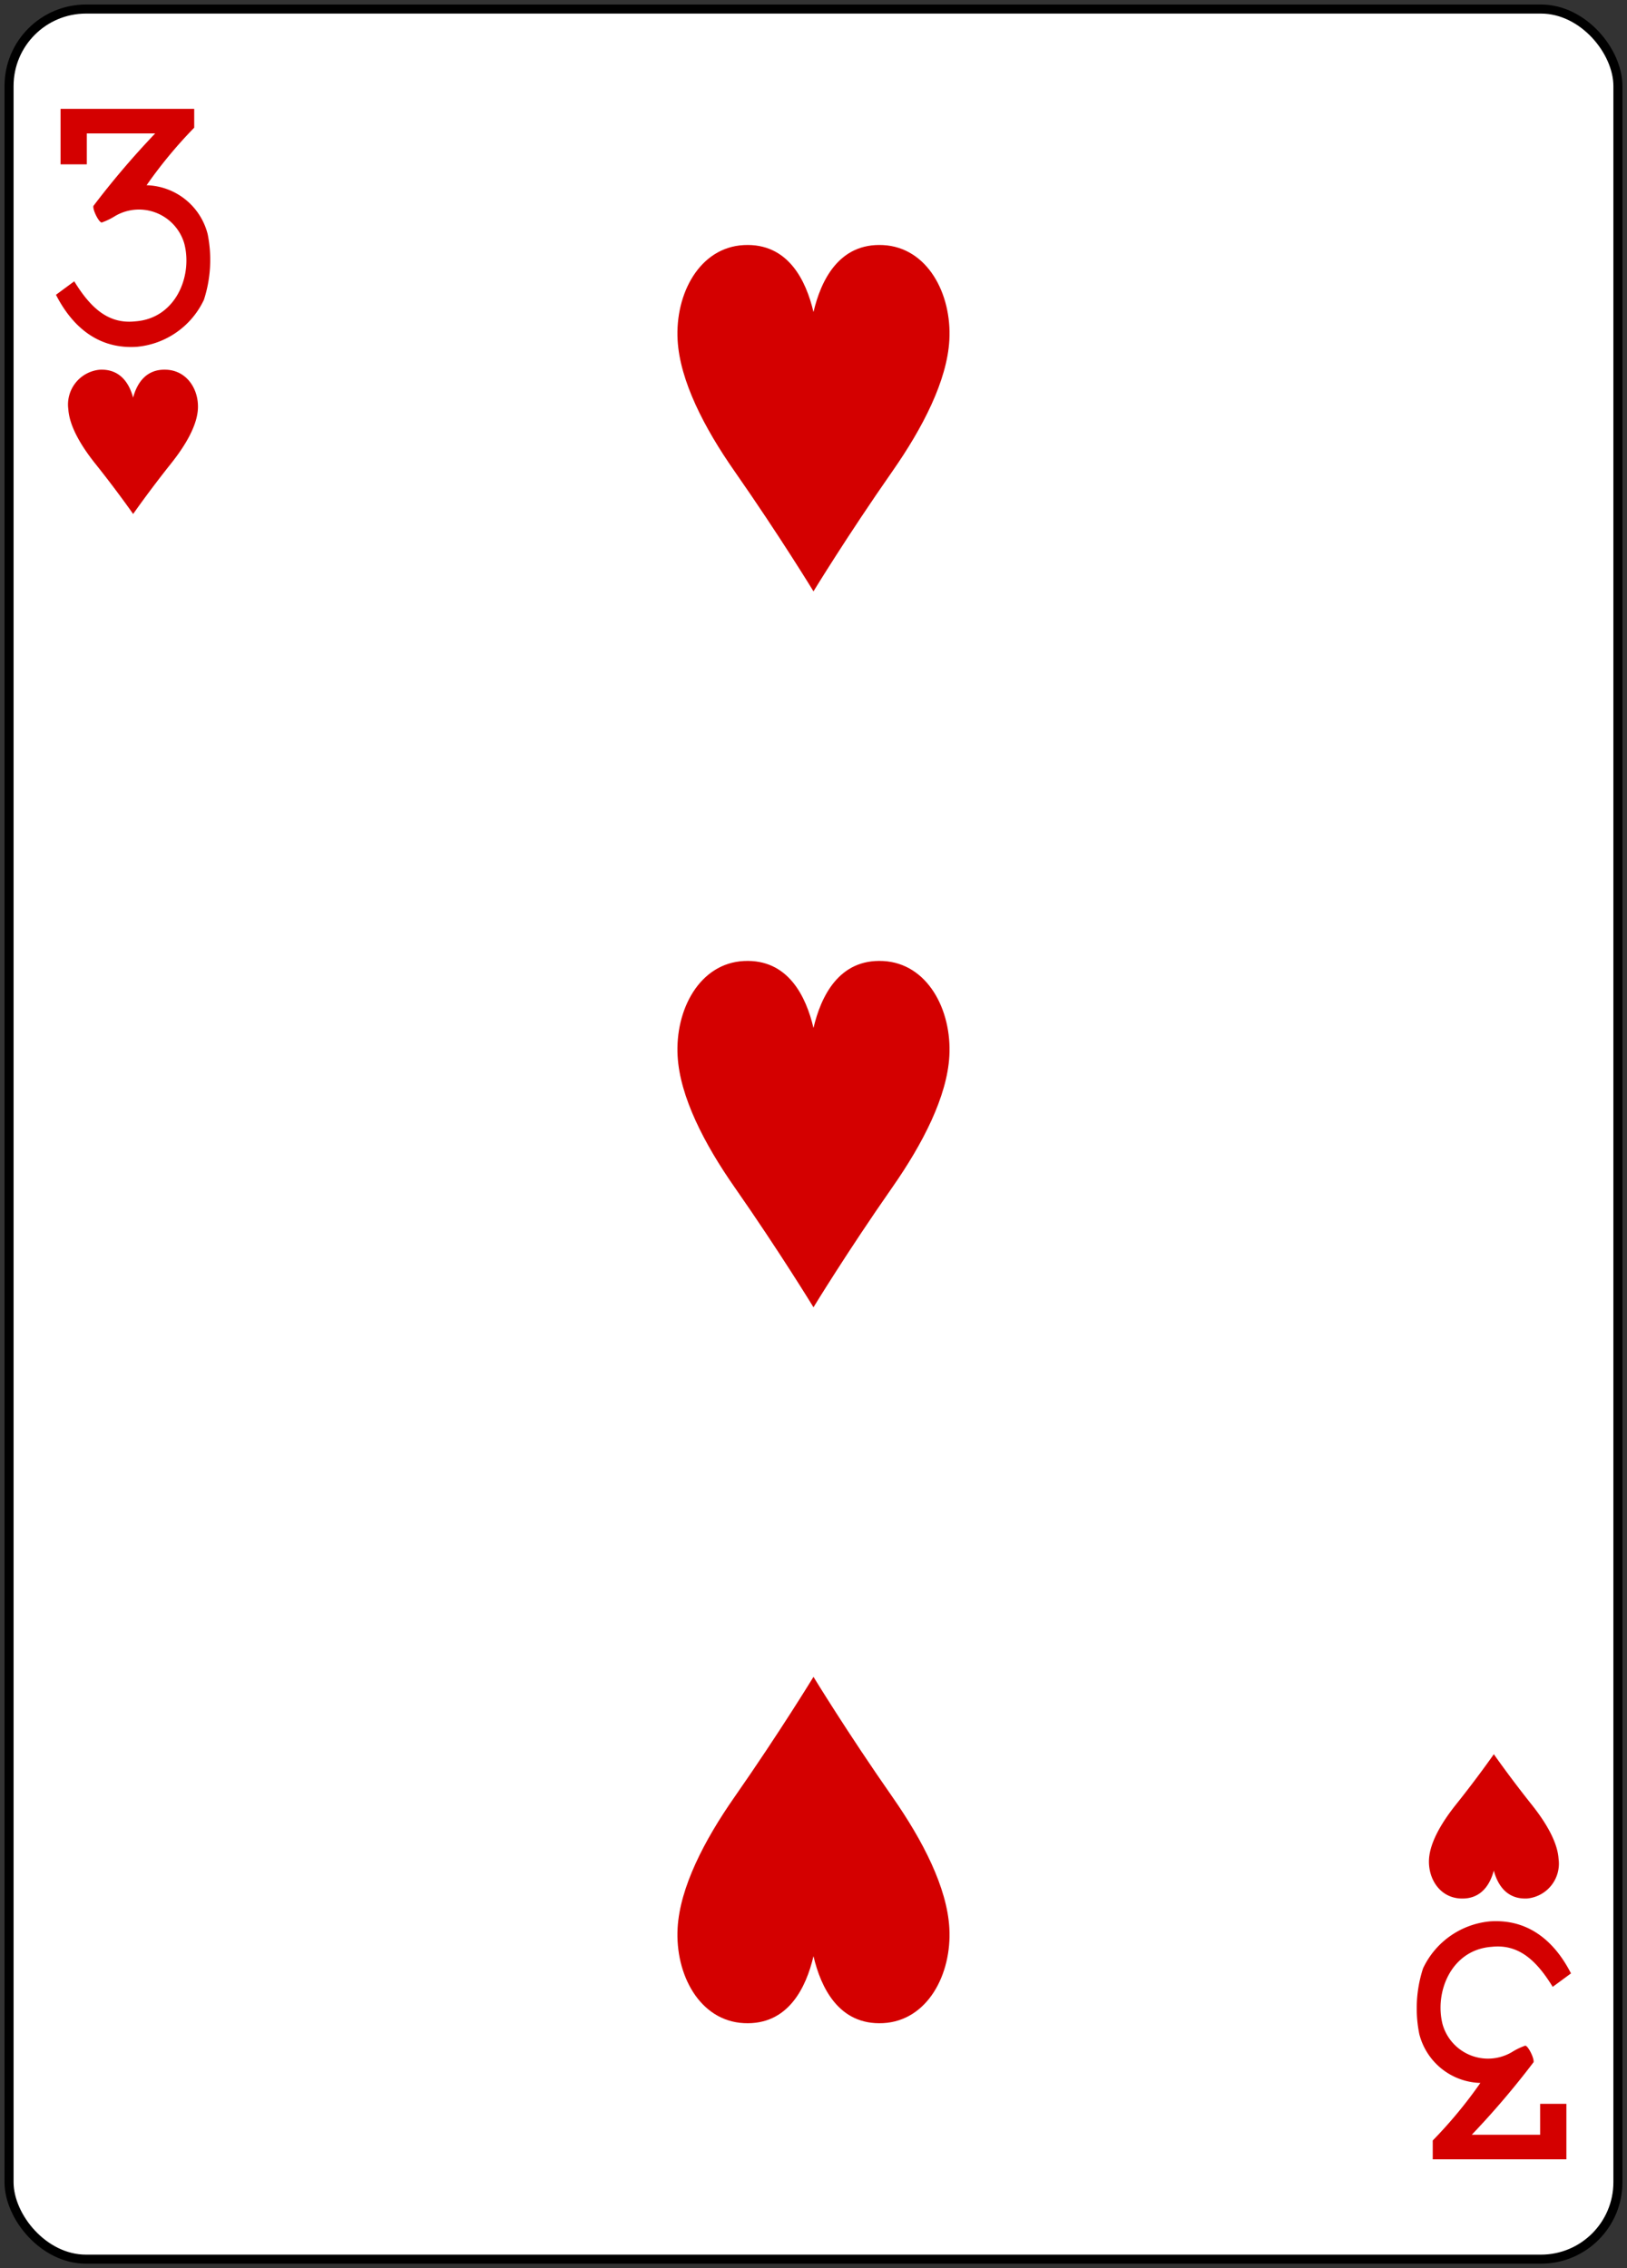 <svg xmlns="http://www.w3.org/2000/svg" xmlns:xlink="http://www.w3.org/1999/xlink" width="179.79" height="250.65" viewBox="0 0 179.79 250.65">
  <rect x="0" y="0" width="179.79" height="250.65" fill="#333333" stroke="none"/>
  <defs>
    <clipPath id="clip-_3h">
      <rect width="179.79" height="250.65"/>
    </clipPath>
  </defs>
  <g id="_3h" data-name="3h" clip-path="url(#clip-_3h)">
    <g id="_3h-2" data-name="3h" transform="translate(-795.776 -1155.422)">
      <g id="g9800-8-2">
        <rect id="rect9802-4-3" width="177.786" height="248.651" rx="8.504" transform="translate(796.776 1156.422)" fill="#fff" stroke="#000" stroke-width="1.001"/>
      </g>
      <path id="path9834-5-2" d="M810.489,1212.221s-1.772-2.543-4.162-5.534c-1.6-2-2.877-4.168-3-6.035a3.864,3.864,0,0,1,3.49-4.375c2.334-.1,3.282,1.644,3.668,3.085.386-1.441,1.333-3.189,3.668-3.085s3.626,2.243,3.49,4.375c-.119,1.867-1.4,4.034-3,6.035C812.261,1209.678,810.489,1212.221,810.489,1212.221Z" fill="#d40000"/>
      <path id="path9836-5-8" d="M960.85,1349.273s-1.771,2.544-4.161,5.535c-1.6,2-2.878,4.168-3,6.035-.136,2.132,1.154,4.271,3.49,4.375s3.283-1.644,3.668-3.085c.386,1.441,1.334,3.188,3.668,3.085a3.864,3.864,0,0,0,3.49-4.375c-.118-1.867-1.4-4.034-3-6.035C962.622,1351.817,960.85,1349.273,960.85,1349.273Z" fill="#d40000"/>
      <path id="path9840-3-6" d="M885.669,1220.771s-3.716-6.1-8.729-13.282c-3.354-4.8-6.035-10-6.285-14.484-.286-5.117,2.421-10.251,7.321-10.5s6.884,3.945,7.693,7.4c.809-3.459,2.8-7.653,7.694-7.4s7.606,5.383,7.32,10.5c-.249,4.48-2.93,9.681-6.284,14.484C889.386,1214.667,885.669,1220.771,885.669,1220.771Z" fill="#d40000"/>
      <path id="path9850-2-3" d="M885.669,1299.886s-3.716-6.1-8.729-13.282c-3.354-4.8-6.035-10.005-6.285-14.484-.286-5.118,2.421-10.252,7.321-10.5s6.884,3.946,7.693,7.4c.809-3.458,2.8-7.652,7.694-7.4s7.606,5.383,7.32,10.5c-.249,4.479-2.93,9.68-6.284,14.484C889.386,1293.781,885.669,1299.886,885.669,1299.886Z" fill="#d40000"/>
      <path id="path9854-8-0" d="M885.669,1340.723s-3.716,6.1-8.729,13.283c-3.354,4.8-6.035,10-6.285,14.484-.286,5.117,2.421,10.251,7.321,10.5s6.884-3.946,7.693-7.4c.809,3.458,2.8,7.653,7.694,7.4s7.606-5.383,7.32-10.5c-.249-4.48-2.93-9.681-6.284-14.484C889.386,1346.828,885.669,1340.723,885.669,1340.723Z" fill="#d40000"/>
      <path id="path17-2-9-8-4" d="M801.958,1188l2.023-1.49c1.756,2.863,3.72,4.749,6.725,4.425,4.507-.31,6.375-5.041,5.432-8.606a5.215,5.215,0,0,0-7.613-3.051,7.428,7.428,0,0,1-1.508.734c-.311,0-1.016-1.4-.919-1.831a92.818,92.818,0,0,1,6.827-8.014H805.37v3.416h-2.9v-6.13h14.767v2.08a50.371,50.371,0,0,0-5.264,6.359,7.165,7.165,0,0,1,6.748,5.392,14.307,14.307,0,0,1-.412,7.268,9.107,9.107,0,0,1-7.4,5.194c-4.984.335-7.627-3.161-8.947-5.746Z" fill="#d40000"/>
      <path id="path17-5-3-9-1-3" d="M969.379,1373.491l-2.023,1.49c-1.756-2.863-3.72-4.749-6.725-4.425-4.507.31-6.375,5.041-5.432,8.606a5.214,5.214,0,0,0,7.612,3.051,7.451,7.451,0,0,1,1.509-.734c.311,0,1.015,1.4.919,1.831a92.838,92.838,0,0,1-6.827,8.014h7.555v-3.416h2.9v6.13H954.1v-2.08a50.37,50.37,0,0,0,5.264-6.359,7.164,7.164,0,0,1-6.748-5.392,14.306,14.306,0,0,1,.412-7.268,9.107,9.107,0,0,1,7.4-5.194c4.983-.335,7.627,3.161,8.947,5.746Z" fill="#d40000"/>
    </g>
  </g>
</svg>
